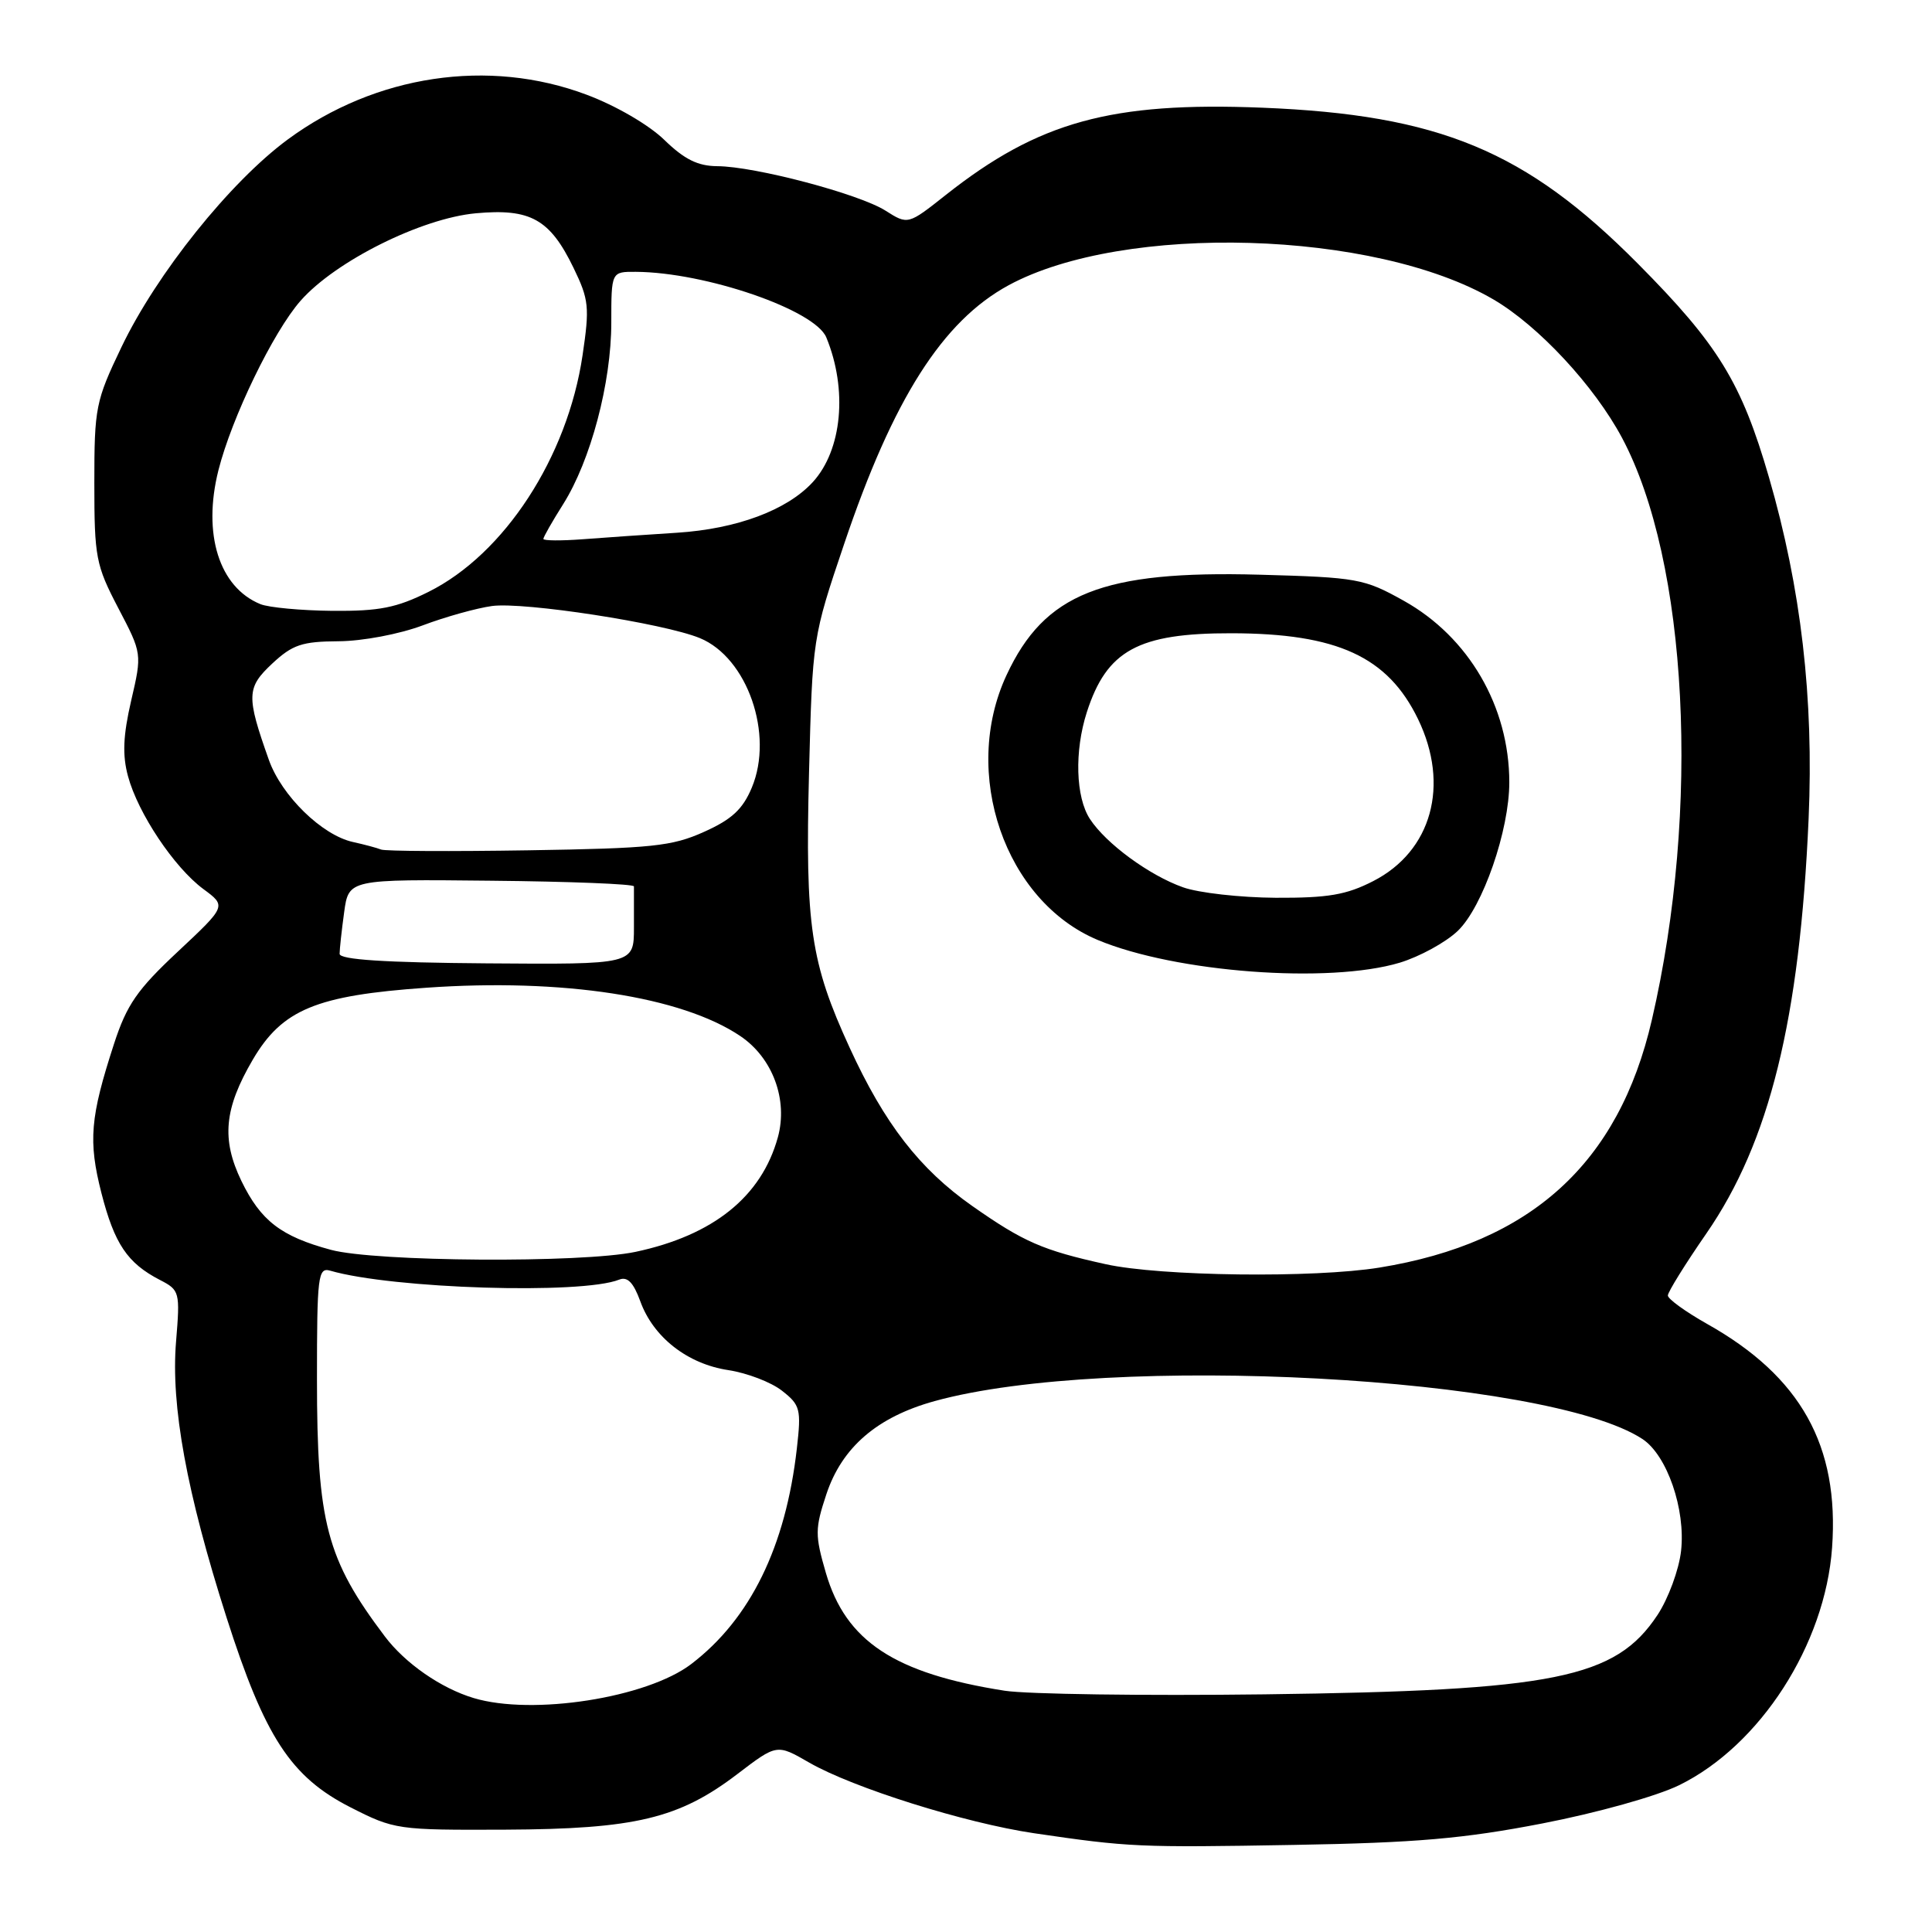 <?xml version="1.0" encoding="UTF-8" standalone="no"?>
<!DOCTYPE svg PUBLIC "-//W3C//DTD SVG 1.1//EN" "http://www.w3.org/Graphics/SVG/1.1/DTD/svg11.dtd" >
<svg xmlns="http://www.w3.org/2000/svg" xmlns:xlink="http://www.w3.org/1999/xlink" version="1.1" viewBox="0 0 256 256">
 <g >
 <path fill="currentColor"
d=" M 204.35 241.62 C 211.59 240.22 219.51 238.01 222.49 236.55 C 233.23 231.29 241.84 217.92 242.76 205.08 C 243.73 191.56 238.61 182.39 226.19 175.42 C 223.34 173.81 221.00 172.12 221.00 171.66 C 221.00 171.20 223.29 167.51 226.09 163.46 C 234.47 151.34 238.48 135.09 239.65 108.50 C 240.35 92.54 238.65 77.92 234.40 63.26 C 230.75 50.67 227.69 45.68 217.01 34.92 C 202.17 19.97 190.71 15.21 167.25 14.27 C 147.24 13.47 137.62 16.12 125.35 25.81 C 120.31 29.80 120.31 29.80 117.33 27.91 C 113.83 25.69 100.01 22.04 95.04 22.02 C 92.46 22.00 90.69 21.12 88.04 18.55 C 86.00 16.56 81.63 14.01 77.73 12.55 C 64.75 7.67 49.77 9.91 38.13 18.48 C 30.49 24.11 20.75 36.26 16.09 46.00 C 12.67 53.14 12.50 54.01 12.50 64.00 C 12.50 73.85 12.70 74.88 15.66 80.55 C 18.83 86.60 18.83 86.60 17.38 92.84 C 16.31 97.47 16.20 100.05 16.96 102.85 C 18.28 107.76 23.08 114.94 26.94 117.80 C 30.01 120.06 30.01 120.06 23.57 126.09 C 18.18 131.13 16.80 133.12 15.11 138.31 C 11.94 148.06 11.68 151.19 13.44 158.09 C 15.17 164.83 16.88 167.37 21.19 169.60 C 23.81 170.95 23.87 171.18 23.33 177.75 C 22.62 186.26 24.73 197.77 30.02 214.33 C 35.09 230.18 38.53 235.45 46.44 239.48 C 52.26 242.44 52.65 242.50 66.94 242.44 C 84.16 242.36 89.98 240.97 97.72 235.06 C 102.94 231.08 102.94 231.08 107.22 233.55 C 113.04 236.90 127.88 241.56 137.00 242.91 C 149.60 244.76 150.86 244.82 171.50 244.46 C 187.66 244.18 193.97 243.63 204.35 241.62 Z  M 62.76 225.00 C 58.43 223.70 53.68 220.40 50.99 216.83 C 43.27 206.60 42.00 201.78 42.00 182.75 C 42.00 169.05 42.14 167.91 43.75 168.37 C 52.01 170.77 77.08 171.55 82.04 169.56 C 83.14 169.12 83.93 169.93 84.84 172.42 C 86.56 177.19 91.10 180.74 96.52 181.55 C 99.00 181.93 102.19 183.15 103.62 184.28 C 106.04 186.17 106.18 186.72 105.59 191.91 C 104.11 204.95 99.42 214.52 91.60 220.49 C 85.72 224.98 70.56 227.35 62.76 225.00 Z  M 133.12 224.03 C 118.53 221.74 112.07 217.48 109.43 208.41 C 107.98 203.41 107.98 202.57 109.50 197.99 C 111.57 191.76 116.24 187.75 123.85 185.65 C 146.93 179.28 204.98 182.39 217.62 190.67 C 220.89 192.81 223.37 199.99 222.75 205.51 C 222.47 208.00 221.06 211.82 219.63 213.99 C 214.06 222.40 206.04 224.02 167.50 224.51 C 151.55 224.71 136.08 224.49 133.12 224.03 Z  M 146.50 167.51 C 138.15 165.67 135.62 164.56 128.83 159.80 C 121.86 154.91 117.20 148.90 112.58 138.82 C 107.41 127.56 106.68 122.66 107.20 102.39 C 107.66 84.55 107.67 84.46 111.85 72.09 C 118.34 52.85 124.89 42.55 133.64 37.80 C 148.91 29.52 182.18 30.49 197.89 39.68 C 203.86 43.17 211.26 51.14 214.93 58.02 C 223.66 74.41 225.35 107.21 218.88 135.14 C 214.49 154.15 202.88 164.70 182.79 167.96 C 174.12 169.37 153.75 169.12 146.50 167.51 Z  M 185.48 127.56 C 188.11 126.76 191.57 124.87 193.16 123.35 C 196.48 120.17 200.00 110.00 199.99 103.64 C 199.98 93.63 194.62 84.41 186.00 79.60 C 180.75 76.67 179.89 76.51 166.89 76.15 C 146.08 75.58 138.41 78.63 133.37 89.46 C 127.31 102.47 133.16 119.42 145.48 124.56 C 155.78 128.86 176.10 130.38 185.48 127.56 Z  M 43.85 165.61 C 37.24 163.83 34.55 161.76 31.99 156.49 C 29.32 150.96 29.70 146.90 33.49 140.42 C 37.39 133.77 41.89 131.90 56.48 130.88 C 74.52 129.61 90.29 132.03 98.09 137.28 C 102.38 140.16 104.44 145.73 103.07 150.70 C 100.90 158.56 94.52 163.69 84.20 165.88 C 77.10 167.38 49.75 167.20 43.85 165.61 Z  M 45.00 126.39 C 45.00 125.78 45.27 123.30 45.60 120.89 C 46.20 116.50 46.20 116.50 65.10 116.70 C 75.50 116.80 84.00 117.14 84.00 117.45 C 84.00 117.75 84.00 120.20 84.00 122.90 C 84.00 127.80 84.00 127.80 64.50 127.65 C 50.97 127.55 45.01 127.16 45.00 126.39 Z  M 50.50 112.57 C 49.95 112.35 48.27 111.90 46.77 111.57 C 42.67 110.67 37.32 105.45 35.63 100.70 C 32.62 92.22 32.66 91.12 36.07 87.93 C 38.76 85.42 40.02 85.00 44.86 84.97 C 48.04 84.95 52.90 84.03 56.00 82.87 C 59.02 81.73 63.16 80.58 65.19 80.30 C 69.43 79.73 87.93 82.58 92.73 84.55 C 99.03 87.14 102.57 97.31 99.62 104.36 C 98.42 107.23 96.97 108.58 93.28 110.23 C 89.04 112.14 86.39 112.41 70.00 112.67 C 59.83 112.83 51.05 112.79 50.50 112.57 Z  M 34.50 80.05 C 29.03 77.81 26.82 70.76 28.94 62.32 C 30.70 55.34 36.20 43.98 39.82 39.86 C 44.43 34.61 55.84 28.92 63.06 28.26 C 70.30 27.60 72.87 29.04 76.00 35.50 C 78.04 39.71 78.14 40.70 77.19 47.09 C 75.19 60.59 66.84 73.41 56.79 78.42 C 52.54 80.54 50.25 80.99 44.05 80.94 C 39.90 80.90 35.60 80.50 34.50 80.05 Z  M 72.00 71.41 C 72.00 71.16 73.18 69.09 74.62 66.81 C 78.27 61.02 81.00 50.74 81.00 42.75 C 81.00 36.00 81.00 36.00 84.25 36.02 C 93.47 36.07 107.99 41.06 109.49 44.71 C 112.34 51.62 111.59 59.64 107.69 63.89 C 104.28 67.60 97.63 70.08 89.72 70.59 C 85.75 70.84 80.14 71.23 77.25 71.45 C 74.36 71.67 72.00 71.65 72.00 71.41 Z  M 156.75 117.57 C 152.27 115.98 146.55 111.78 144.42 108.52 C 142.53 105.63 142.35 99.53 144.01 94.37 C 146.65 86.17 150.82 83.89 163.17 83.91 C 177.19 83.93 183.89 87.01 187.90 95.29 C 192.13 104.03 189.71 112.78 181.96 116.75 C 178.39 118.58 175.98 118.99 169.04 118.96 C 164.34 118.93 158.81 118.31 156.75 117.57 Z "/>
</g>
</svg>